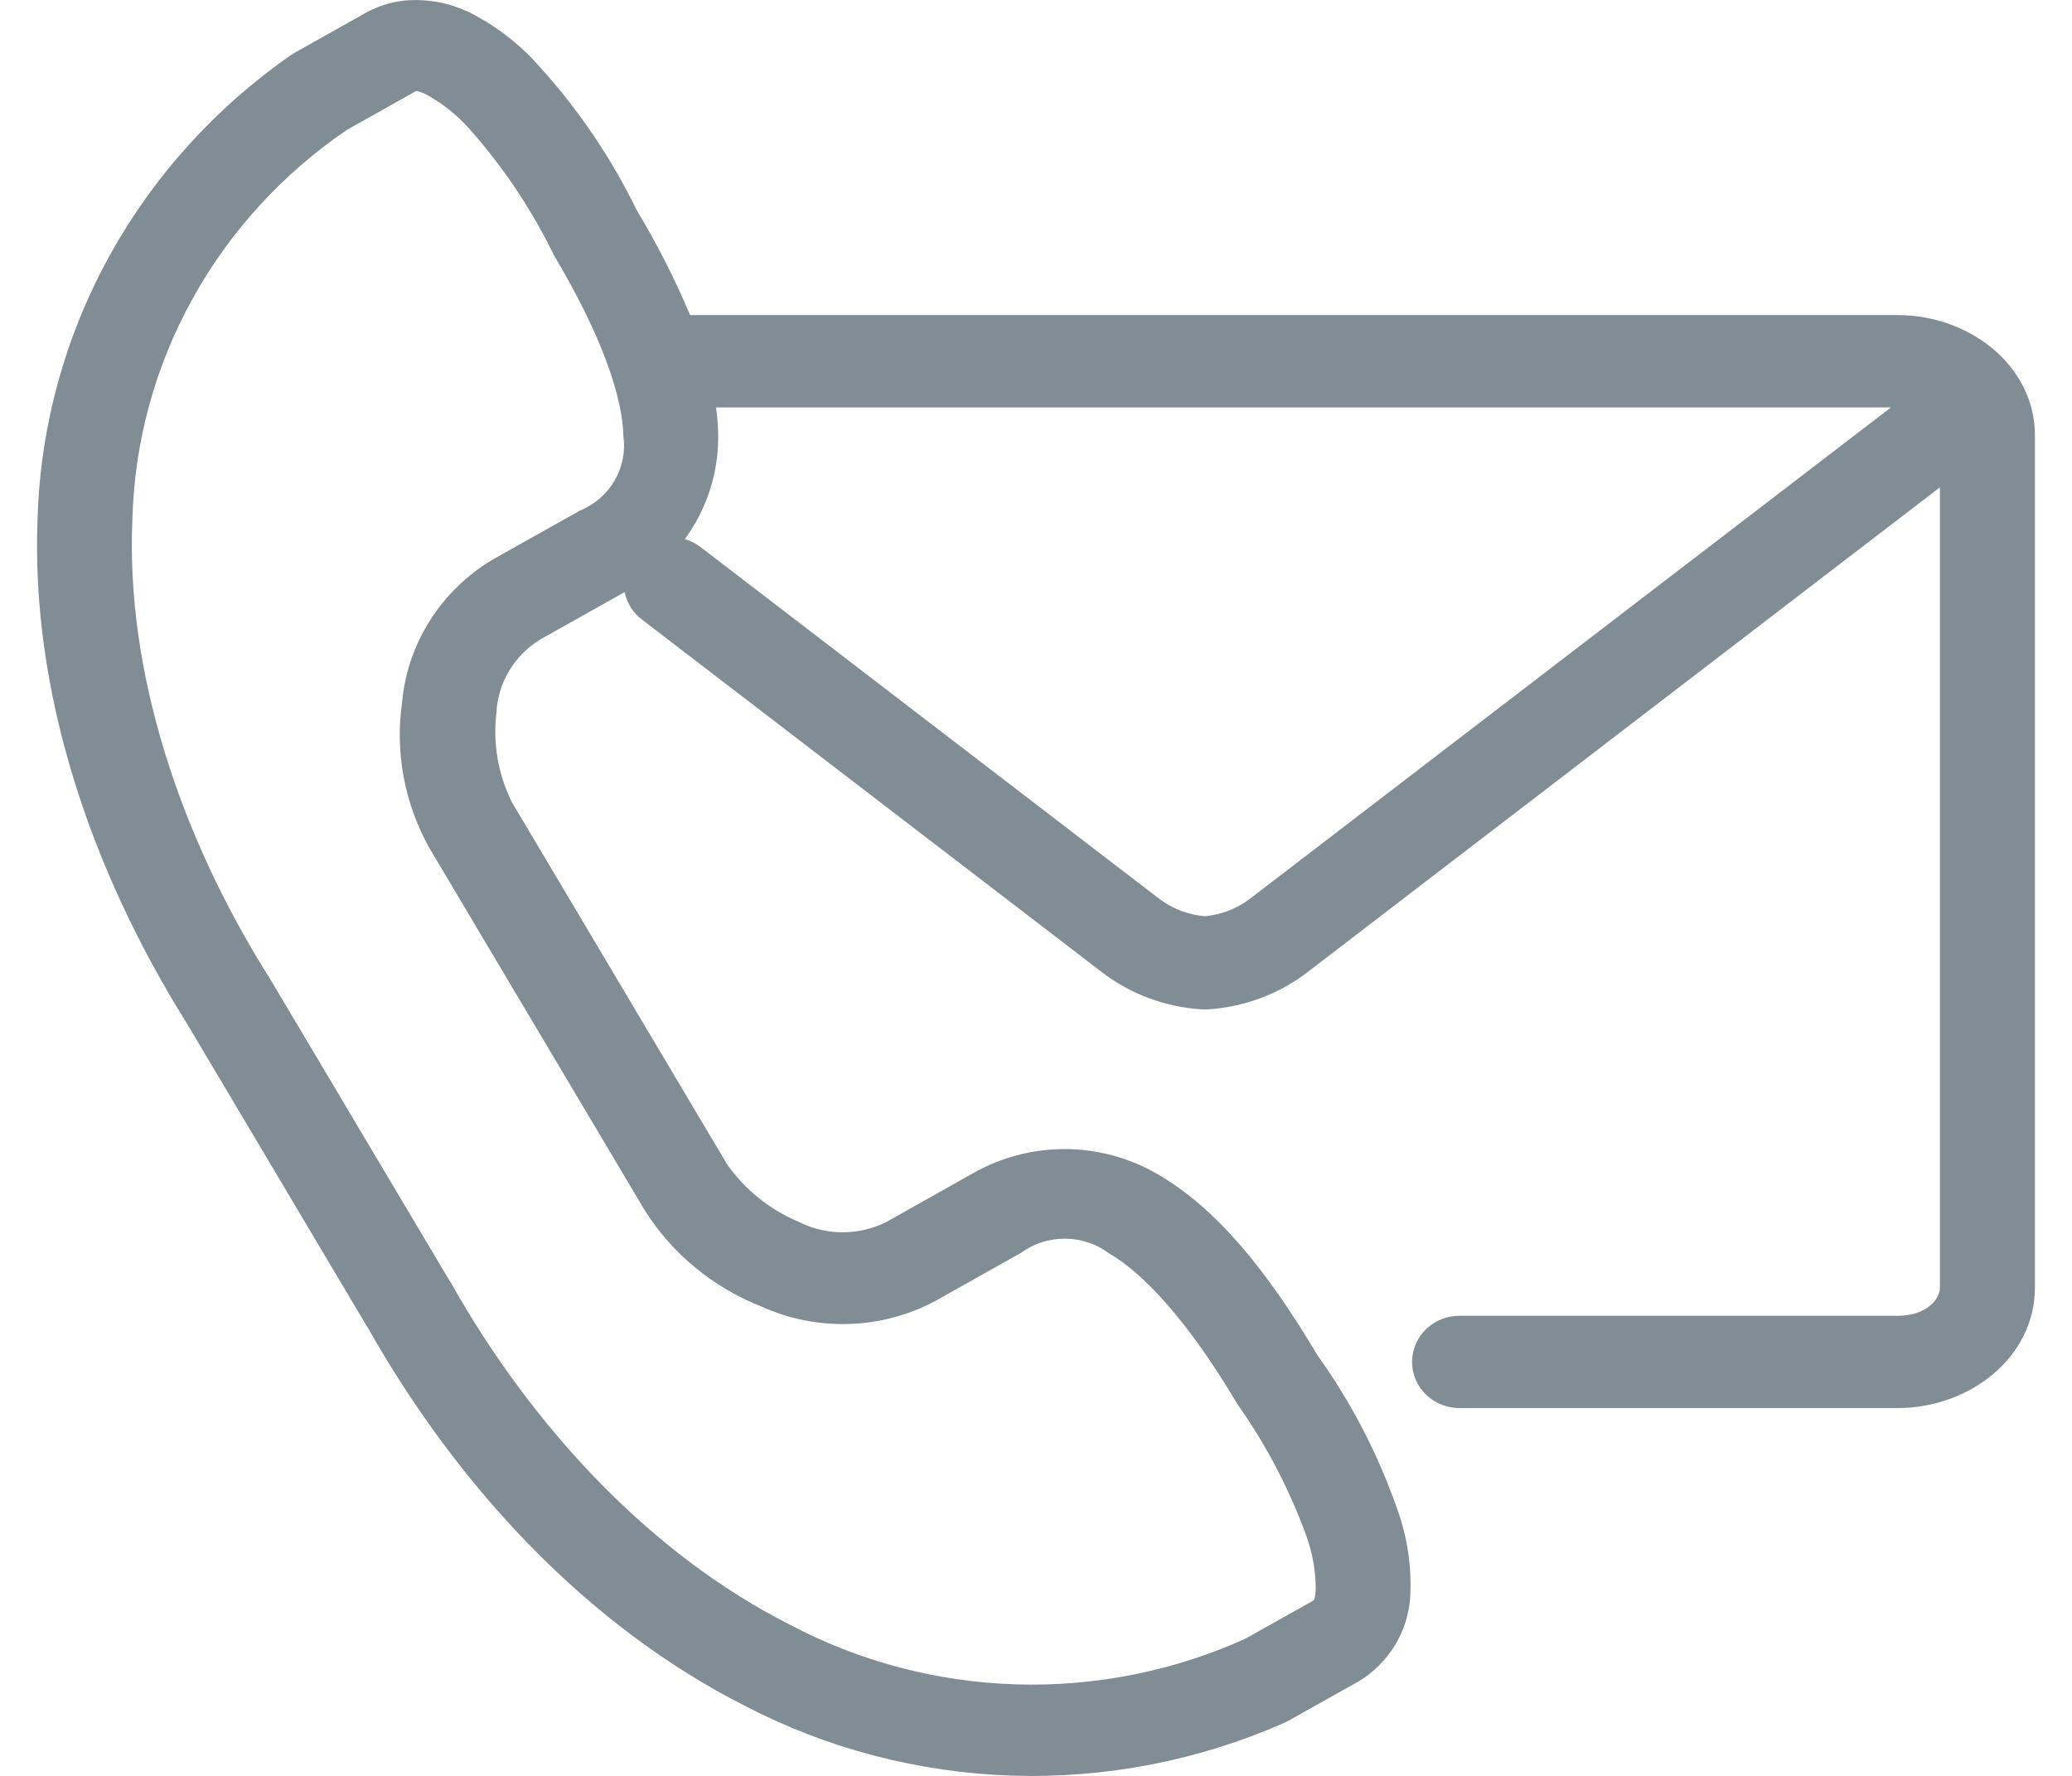 <svg width="28" height="24" viewBox="0 0 28 24" fill="none" xmlns="http://www.w3.org/2000/svg">
<g id="contactus" clip-path="url(#clip0_123_487)">
<path id="Path 21744" d="M9.676 5.506H25.554L16.881 12.154C16.706 12.284 16.498 12.363 16.28 12.382C16.06 12.363 15.851 12.284 15.675 12.154L9.476 7.4C9.411 7.349 9.336 7.309 9.255 7.285C9.556 6.874 9.713 6.379 9.705 5.874C9.702 5.75 9.693 5.627 9.676 5.505V5.506ZM5.638 1.23C5.681 1.242 5.723 1.258 5.762 1.278C5.984 1.4 6.182 1.559 6.348 1.747C6.792 2.248 7.166 2.804 7.462 3.401C7.469 3.414 7.476 3.43 7.483 3.445C8.134 4.536 8.415 5.37 8.424 5.894C8.453 6.103 8.411 6.315 8.304 6.497C8.197 6.679 8.031 6.822 7.832 6.903L6.654 7.564C6.311 7.77 6.022 8.051 5.81 8.386C5.598 8.72 5.469 9.098 5.434 9.489C5.336 10.17 5.467 10.863 5.805 11.465L8.713 16.357C9.083 16.944 9.636 17.4 10.292 17.658C10.658 17.824 11.059 17.904 11.463 17.893C11.866 17.882 12.262 17.779 12.618 17.594L13.796 16.932C13.969 16.806 14.179 16.738 14.395 16.74C14.611 16.741 14.82 16.812 14.991 16.941C15.456 17.21 16.059 17.861 16.708 18.953C16.717 18.969 16.726 18.982 16.737 18.998C17.12 19.543 17.428 20.136 17.654 20.759C17.738 20.992 17.781 21.238 17.78 21.485C17.766 21.637 17.762 21.621 17.721 21.646L16.825 22.148C15.854 22.586 14.791 22.797 13.721 22.763C12.652 22.729 11.605 22.451 10.665 21.952C8.816 21.015 7.211 19.321 6.092 17.333C6.088 17.329 6.087 17.324 6.083 17.322L3.63 13.196C3.627 13.193 3.624 13.188 3.621 13.184C2.408 11.247 1.701 9.049 1.789 7.028C1.814 5.987 2.09 4.967 2.595 4.05C3.1 3.133 3.819 2.345 4.695 1.751L5.591 1.248C5.611 1.237 5.618 1.228 5.637 1.23H5.638ZM5.647 0.001C5.404 -0.006 5.163 0.052 4.95 0.169L4.003 0.701C3.981 0.713 3.962 0.725 3.942 0.737C2.916 1.448 2.073 2.381 1.477 3.462C0.881 4.544 0.55 5.746 0.509 6.973C0.407 9.311 1.205 11.723 2.526 13.832L4.969 17.943L4.964 17.931C6.185 20.096 7.933 21.973 10.069 23.055C11.184 23.635 12.419 23.956 13.681 23.997C14.943 24.036 16.198 23.793 17.348 23.286C17.37 23.277 17.391 23.267 17.411 23.255L18.36 22.723C18.56 22.602 18.727 22.436 18.848 22.239C18.969 22.042 19.041 21.82 19.056 21.59C19.08 21.179 19.019 20.767 18.876 20.379C18.619 19.645 18.258 18.949 17.802 18.313C17.104 17.14 16.43 16.327 15.65 15.872C15.274 15.651 14.844 15.533 14.404 15.529C13.965 15.526 13.533 15.638 13.153 15.853L11.975 16.516C11.792 16.607 11.589 16.654 11.383 16.654C11.177 16.653 10.975 16.605 10.792 16.512C10.401 16.347 10.066 16.077 9.825 15.734L6.918 10.842C6.732 10.468 6.659 10.05 6.708 9.637C6.717 9.437 6.775 9.243 6.878 9.07C6.98 8.897 7.124 8.751 7.297 8.644L8.441 8.002C8.471 8.152 8.557 8.287 8.683 8.379L14.882 13.132C15.272 13.434 15.747 13.611 16.243 13.641C16.268 13.642 16.293 13.642 16.318 13.641C16.814 13.611 17.288 13.433 17.677 13.132L26.215 6.586V17.401C26.215 17.566 26.023 17.782 25.646 17.782H19.735C19.65 17.781 19.566 17.795 19.486 17.826C19.407 17.856 19.335 17.902 19.274 17.96C19.213 18.018 19.165 18.087 19.132 18.164C19.099 18.24 19.082 18.323 19.082 18.406C19.082 18.489 19.099 18.571 19.132 18.647C19.165 18.724 19.213 18.793 19.274 18.851C19.335 18.909 19.407 18.955 19.486 18.985C19.566 19.016 19.65 19.031 19.735 19.029H25.645C26.611 19.029 27.499 18.347 27.499 17.401V5.886C27.499 4.939 26.611 4.258 25.645 4.258H9.325C9.119 3.769 8.879 3.295 8.604 2.84C8.263 2.139 7.823 1.488 7.296 0.906C7.022 0.592 6.686 0.334 6.307 0.149V0.151C6.101 0.057 5.876 0.005 5.647 0.001Z" fill="#808D95"/>
</g>
<defs>
<clipPath id="clip0_123_487">
<rect width="27" height="24" fill="white" transform="translate(0.5)"/>
</clipPath>
</defs>
</svg>
